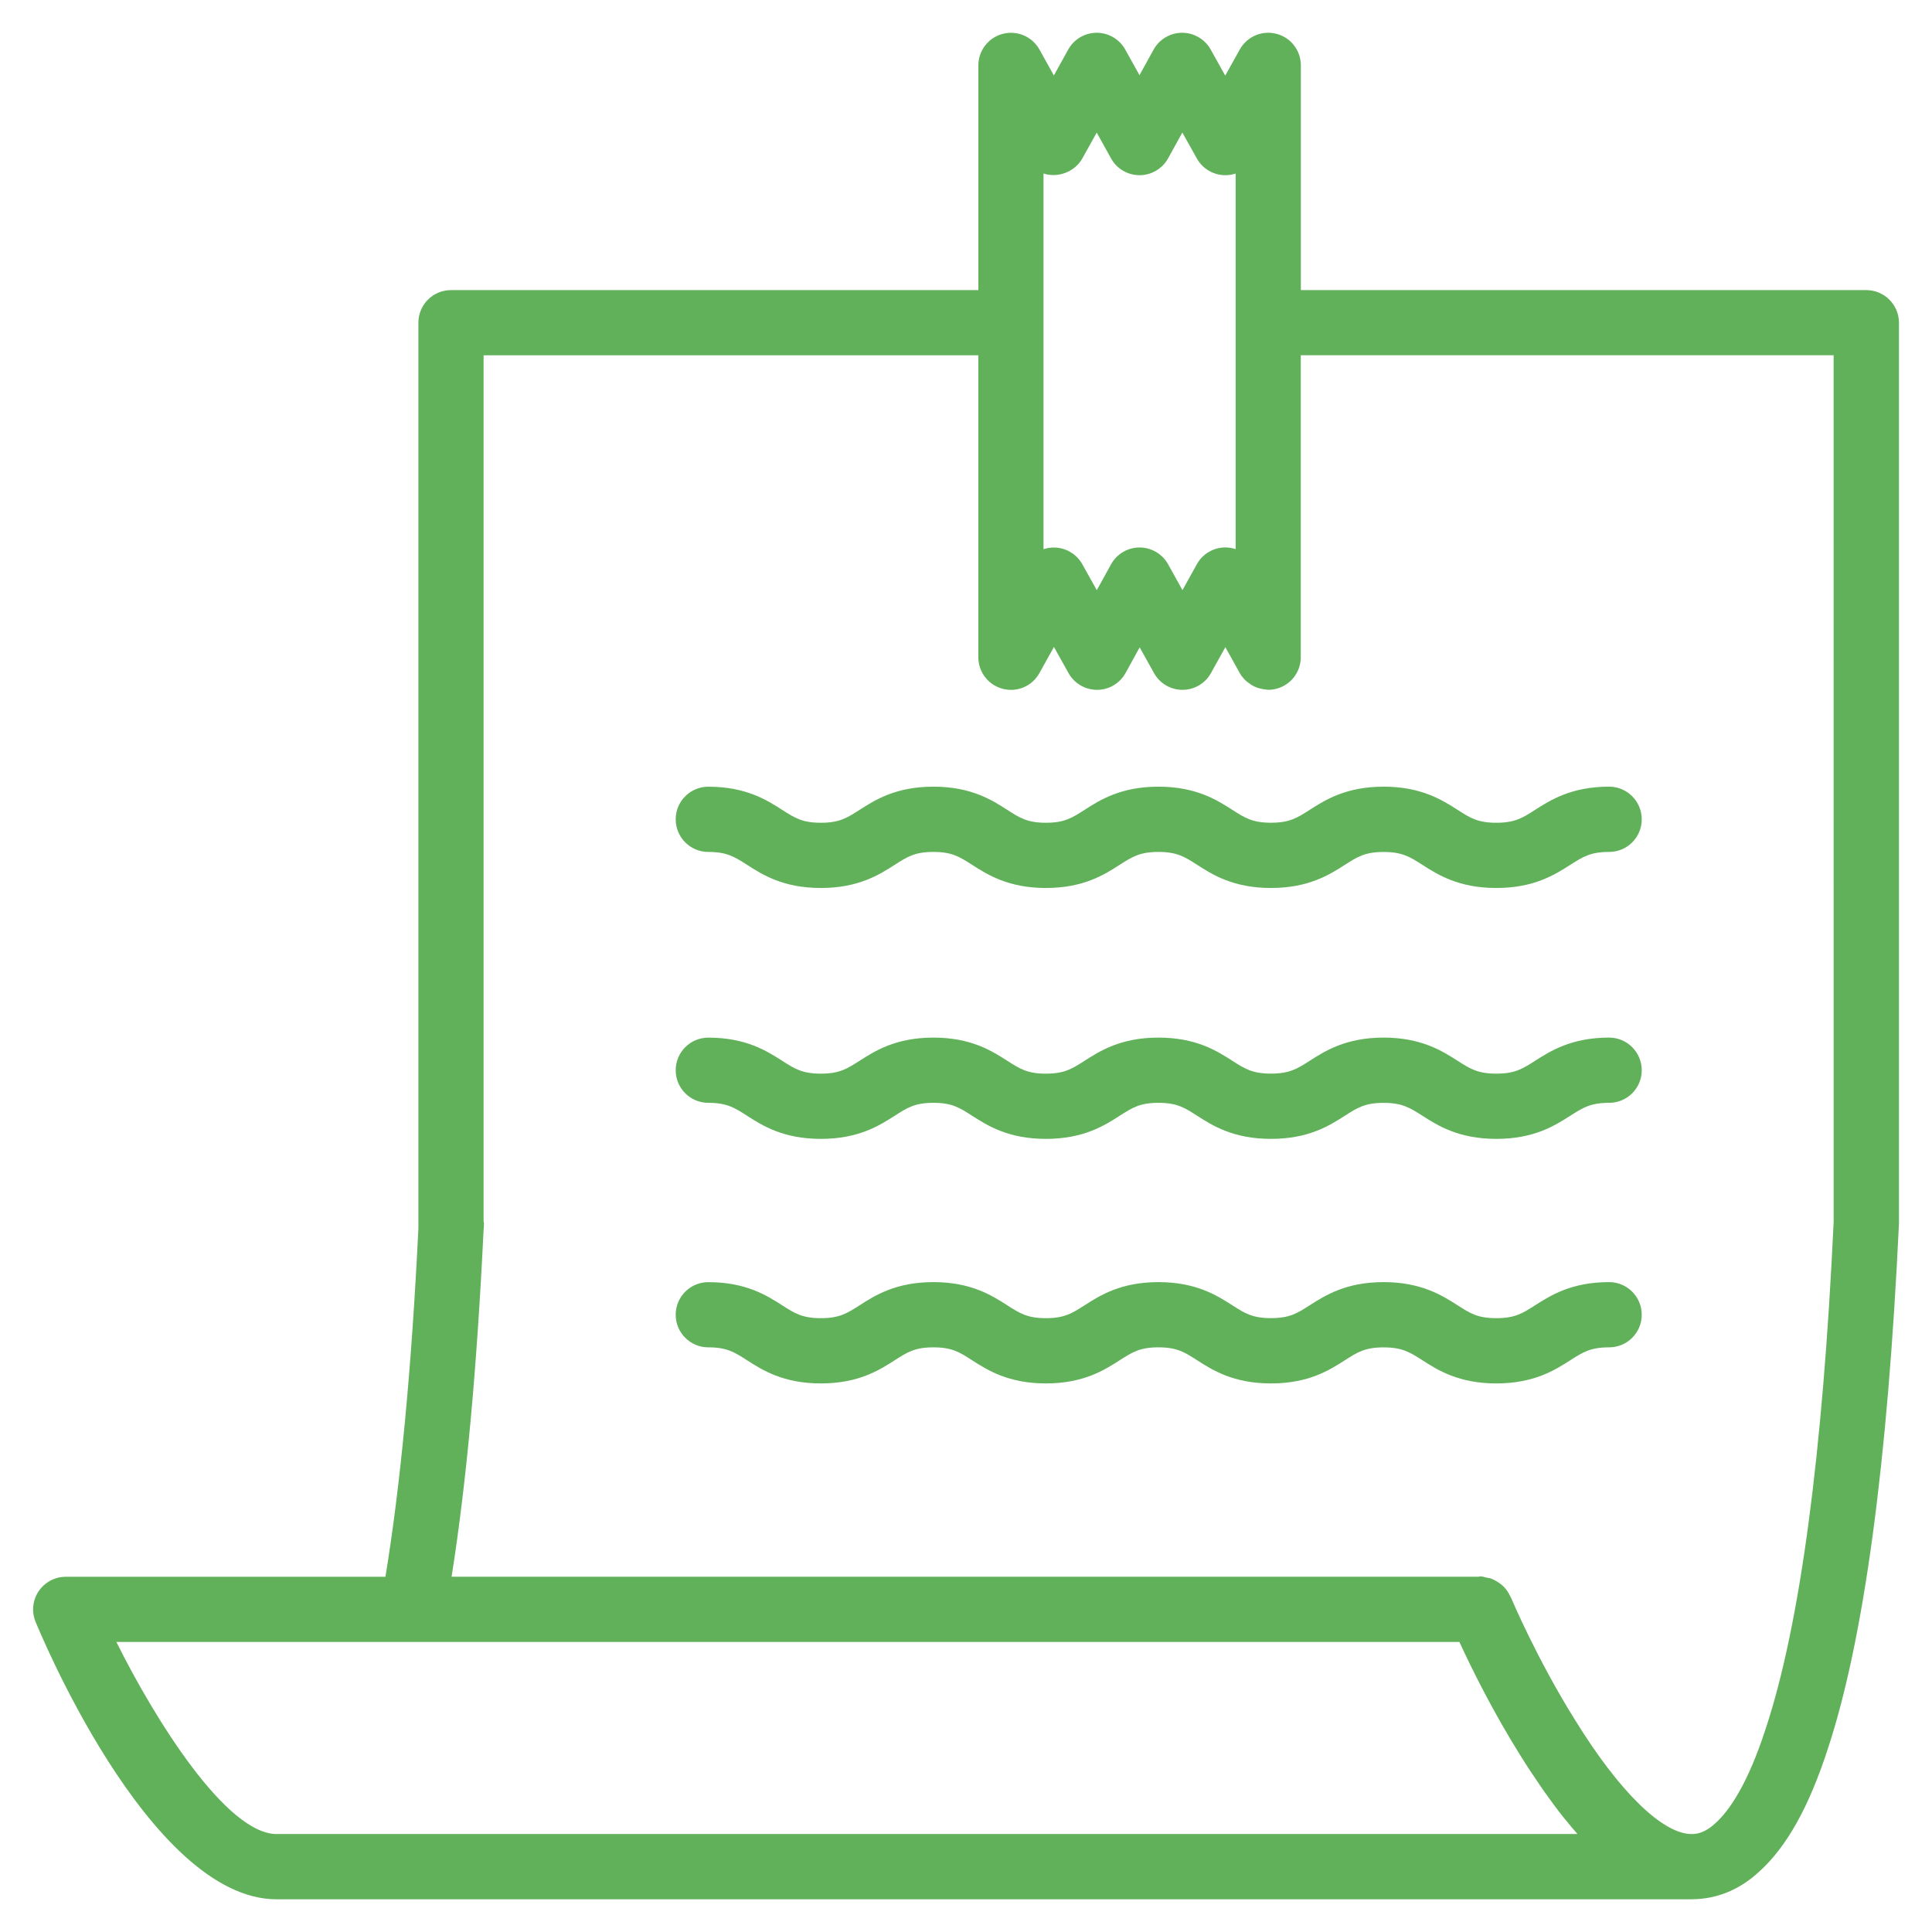 <svg width="50" height="50" viewBox="0 0 50 50" fill="none" xmlns="http://www.w3.org/2000/svg">
<path d="M48.299 7.508H33.666V1.692C33.666 1.307 33.406 0.971 33.034 0.875C32.66 0.778 32.272 0.946 32.085 1.282L31.709 1.957L31.331 1.28C31.181 1.013 30.899 0.848 30.594 0.848C30.593 0.848 30.592 0.848 30.592 0.848C30.285 0.849 30.003 1.016 29.855 1.284L29.49 1.946L29.121 1.282C28.972 1.015 28.69 0.848 28.384 0.848C28.077 0.848 27.794 1.014 27.646 1.282L27.274 1.953L26.901 1.282C26.714 0.947 26.326 0.779 25.952 0.876C25.58 0.972 25.32 1.308 25.32 1.693V7.508H11.671C11.205 7.508 10.828 7.886 10.828 8.352L10.828 31.789C10.653 35.408 10.365 38.432 9.975 40.807H1.701C1.421 40.807 1.161 40.946 1.004 41.176C0.846 41.406 0.813 41.7 0.916 41.96C0.944 42.031 3.835 49.154 7.161 49.154H43.779C43.785 49.155 43.792 49.154 43.796 49.154C43.802 49.154 43.806 49.152 43.812 49.152C44.449 49.143 45.032 48.9 45.535 48.431C46.242 47.793 46.823 46.749 47.309 45.244C48.236 42.431 48.853 37.874 49.145 31.662V8.351C49.143 7.885 48.766 7.508 48.299 7.508ZM27.006 4.49C27.374 4.614 27.818 4.448 28.011 4.1L28.383 3.431L28.754 4.1C28.902 4.368 29.185 4.534 29.491 4.534H29.492C29.799 4.534 30.082 4.366 30.23 4.098L30.599 3.43L30.975 4.102C31.124 4.369 31.406 4.534 31.711 4.534H31.712C31.804 4.534 31.893 4.519 31.978 4.491V8.352V14.211C31.893 14.183 31.803 14.168 31.711 14.168C31.405 14.168 31.122 14.334 30.974 14.603L30.602 15.273L30.23 14.603C30.08 14.335 29.799 14.169 29.492 14.169C29.491 14.169 29.491 14.169 29.491 14.169C29.184 14.169 28.901 14.337 28.753 14.606L28.385 15.274L28.01 14.602C27.86 14.335 27.578 14.17 27.273 14.17H27.272C27.18 14.17 27.091 14.185 27.006 14.213V8.354V4.49V4.49ZM7.161 47.465C5.866 47.465 4.026 44.534 3.011 42.493H10.687H37.769C38.072 43.153 38.636 44.297 39.341 45.421C39.512 45.697 39.681 45.952 39.85 46.198C39.893 46.261 39.936 46.323 39.978 46.383C40.145 46.618 40.31 46.842 40.474 47.047C40.491 47.069 40.509 47.088 40.527 47.109C40.626 47.232 40.726 47.353 40.825 47.464H7.161V47.465ZM45.702 44.72C45.22 46.217 44.73 46.883 44.393 47.186C44.125 47.436 43.914 47.465 43.779 47.465C43.03 47.465 41.908 46.37 40.773 44.53C39.771 42.932 39.111 41.361 39.108 41.354C39.102 41.341 39.093 41.332 39.089 41.319C39.084 41.307 39.075 41.298 39.071 41.286C39.034 41.21 38.989 41.142 38.933 41.081C38.908 41.054 38.882 41.032 38.855 41.009C38.811 40.972 38.767 40.942 38.716 40.915C38.675 40.892 38.635 40.869 38.59 40.853C38.552 40.84 38.513 40.837 38.474 40.829C38.419 40.818 38.368 40.796 38.31 40.796C38.294 40.796 38.282 40.805 38.266 40.805H11.687C12.068 38.401 12.34 35.459 12.515 31.828V31.824C12.515 31.821 12.517 31.819 12.517 31.815C12.522 31.762 12.525 31.708 12.525 31.658C12.525 31.641 12.516 31.626 12.515 31.609V9.195H25.319V17.009C25.319 17.394 25.579 17.73 25.951 17.826C26.326 17.925 26.713 17.756 26.9 17.419L27.276 16.743L27.654 17.421C27.804 17.688 28.086 17.853 28.391 17.853C28.392 17.853 28.393 17.853 28.394 17.853C28.7 17.852 28.982 17.685 29.13 17.416L29.495 16.753L29.865 17.419C30.015 17.687 30.296 17.853 30.602 17.853C30.909 17.853 31.192 17.687 31.34 17.418L31.712 16.748L32.084 17.418C32.127 17.495 32.182 17.56 32.243 17.618C32.265 17.639 32.29 17.655 32.314 17.673C32.356 17.706 32.4 17.735 32.446 17.758C32.477 17.774 32.509 17.787 32.541 17.798C32.59 17.815 32.637 17.826 32.688 17.834C32.72 17.839 32.752 17.846 32.785 17.847C32.798 17.848 32.808 17.852 32.821 17.852C32.891 17.852 32.962 17.844 33.032 17.825C33.405 17.729 33.664 17.393 33.664 17.008V9.194H47.454L47.455 31.619C47.173 37.641 46.584 42.046 45.702 44.72Z" fill="#60B15A"/>
<path d="M41.644 20.359C40.668 20.359 40.126 20.706 39.73 20.958C39.405 21.167 39.208 21.293 38.725 21.293C38.243 21.293 38.045 21.167 37.721 20.958C37.326 20.706 36.784 20.359 35.808 20.359C34.831 20.359 34.291 20.706 33.896 20.958C33.571 21.167 33.375 21.292 32.893 21.292C32.412 21.292 32.216 21.167 31.891 20.958C31.496 20.705 30.955 20.359 29.98 20.359C29.005 20.359 28.464 20.706 28.069 20.959C27.744 21.167 27.549 21.293 27.067 21.293C26.588 21.293 26.392 21.168 26.068 20.959C25.673 20.706 25.133 20.359 24.157 20.359C23.182 20.359 22.641 20.706 22.246 20.959C21.921 21.167 21.726 21.293 21.244 21.293C20.763 21.293 20.567 21.168 20.242 20.959C19.847 20.706 19.306 20.36 18.331 20.36C17.864 20.36 17.487 20.738 17.487 21.204C17.487 21.67 17.864 22.048 18.331 22.048C18.812 22.048 19.008 22.173 19.333 22.381C19.727 22.634 20.268 22.981 21.244 22.981C22.219 22.981 22.761 22.634 23.156 22.381C23.48 22.173 23.675 22.048 24.157 22.048C24.637 22.048 24.833 22.173 25.157 22.381C25.552 22.634 26.093 22.981 27.067 22.981C28.042 22.981 28.584 22.634 28.978 22.381C29.303 22.173 29.498 22.048 29.98 22.048C30.462 22.048 30.657 22.173 30.981 22.381C31.376 22.634 31.917 22.981 32.893 22.981C33.87 22.981 34.41 22.634 34.805 22.382C35.13 22.173 35.326 22.049 35.808 22.049C36.289 22.049 36.487 22.174 36.811 22.382C37.207 22.635 37.748 22.981 38.725 22.981C39.702 22.981 40.243 22.634 40.639 22.382C40.965 22.173 41.161 22.048 41.644 22.048C42.111 22.048 42.488 21.67 42.488 21.204C42.488 20.738 42.11 20.359 41.644 20.359ZM41.644 26.853C40.668 26.853 40.126 27.2 39.73 27.452C39.405 27.66 39.208 27.786 38.725 27.786C38.243 27.786 38.045 27.66 37.721 27.452C37.326 27.2 36.784 26.853 35.808 26.853C34.831 26.853 34.291 27.2 33.896 27.452C33.571 27.66 33.375 27.785 32.893 27.785C32.412 27.785 32.216 27.66 31.891 27.452C31.496 27.199 30.955 26.853 29.98 26.853C29.005 26.853 28.464 27.2 28.069 27.453C27.744 27.66 27.549 27.786 27.067 27.786C26.588 27.786 26.392 27.661 26.068 27.453C25.673 27.2 25.133 26.853 24.157 26.853C23.182 26.853 22.641 27.2 22.246 27.453C21.921 27.66 21.726 27.786 21.244 27.786C20.763 27.786 20.567 27.661 20.242 27.453C19.847 27.2 19.306 26.854 18.331 26.854C17.864 26.854 17.487 27.232 17.487 27.698C17.487 28.163 17.864 28.541 18.331 28.541C18.812 28.541 19.008 28.666 19.333 28.875C19.727 29.128 20.268 29.474 21.244 29.474C22.219 29.474 22.761 29.128 23.156 28.875C23.48 28.667 23.675 28.541 24.157 28.541C24.637 28.541 24.833 28.666 25.157 28.875C25.552 29.128 26.093 29.474 27.067 29.474C28.042 29.474 28.584 29.128 28.978 28.875C29.303 28.667 29.498 28.541 29.98 28.541C30.462 28.541 30.657 28.666 30.981 28.875C31.376 29.128 31.917 29.474 32.893 29.474C33.87 29.474 34.41 29.128 34.805 28.875C35.13 28.667 35.326 28.542 35.808 28.542C36.289 28.542 36.487 28.668 36.811 28.875C37.207 29.128 37.748 29.474 38.725 29.474C39.702 29.474 40.243 29.128 40.639 28.875C40.965 28.667 41.161 28.541 41.644 28.541C42.111 28.541 42.488 28.163 42.488 27.698C42.488 27.232 42.11 26.853 41.644 26.853ZM41.644 33.181C40.668 33.181 40.126 33.528 39.73 33.78C39.405 33.989 39.208 34.114 38.725 34.114C38.243 34.114 38.045 33.989 37.721 33.78C37.326 33.528 36.784 33.181 35.808 33.181C34.831 33.181 34.291 33.528 33.896 33.78C33.571 33.989 33.375 34.113 32.893 34.113C32.412 34.113 32.216 33.989 31.891 33.78C31.496 33.527 30.955 33.181 29.98 33.181C29.005 33.181 28.464 33.528 28.069 33.781C27.744 33.989 27.549 34.114 27.067 34.114C26.588 34.114 26.392 33.989 26.068 33.781C25.673 33.528 25.133 33.181 24.157 33.181C23.182 33.181 22.641 33.528 22.246 33.781C21.921 33.989 21.726 34.114 21.244 34.114C20.763 34.114 20.567 33.989 20.242 33.781C19.847 33.528 19.306 33.182 18.331 33.182C17.864 33.182 17.487 33.56 17.487 34.026C17.487 34.491 17.864 34.869 18.331 34.869C18.812 34.869 19.008 34.994 19.333 35.203C19.727 35.456 20.268 35.803 21.244 35.803C22.219 35.803 22.761 35.456 23.156 35.203C23.48 34.995 23.675 34.869 24.157 34.869C24.637 34.869 24.833 34.994 25.157 35.203C25.552 35.456 26.093 35.803 27.067 35.803C28.042 35.803 28.584 35.456 28.978 35.203C29.303 34.995 29.498 34.869 29.98 34.869C30.462 34.869 30.657 34.994 30.981 35.203C31.376 35.456 31.917 35.803 32.893 35.803C33.87 35.803 34.41 35.456 34.805 35.203C35.13 34.995 35.326 34.87 35.808 34.87C36.289 34.87 36.487 34.996 36.811 35.203C37.207 35.457 37.748 35.803 38.725 35.803C39.702 35.803 40.243 35.456 40.639 35.203C40.965 34.995 41.161 34.869 41.644 34.869C42.111 34.869 42.488 34.491 42.488 34.026C42.488 33.56 42.11 33.181 41.644 33.181Z" fill="#60B15A"/>
</svg>

